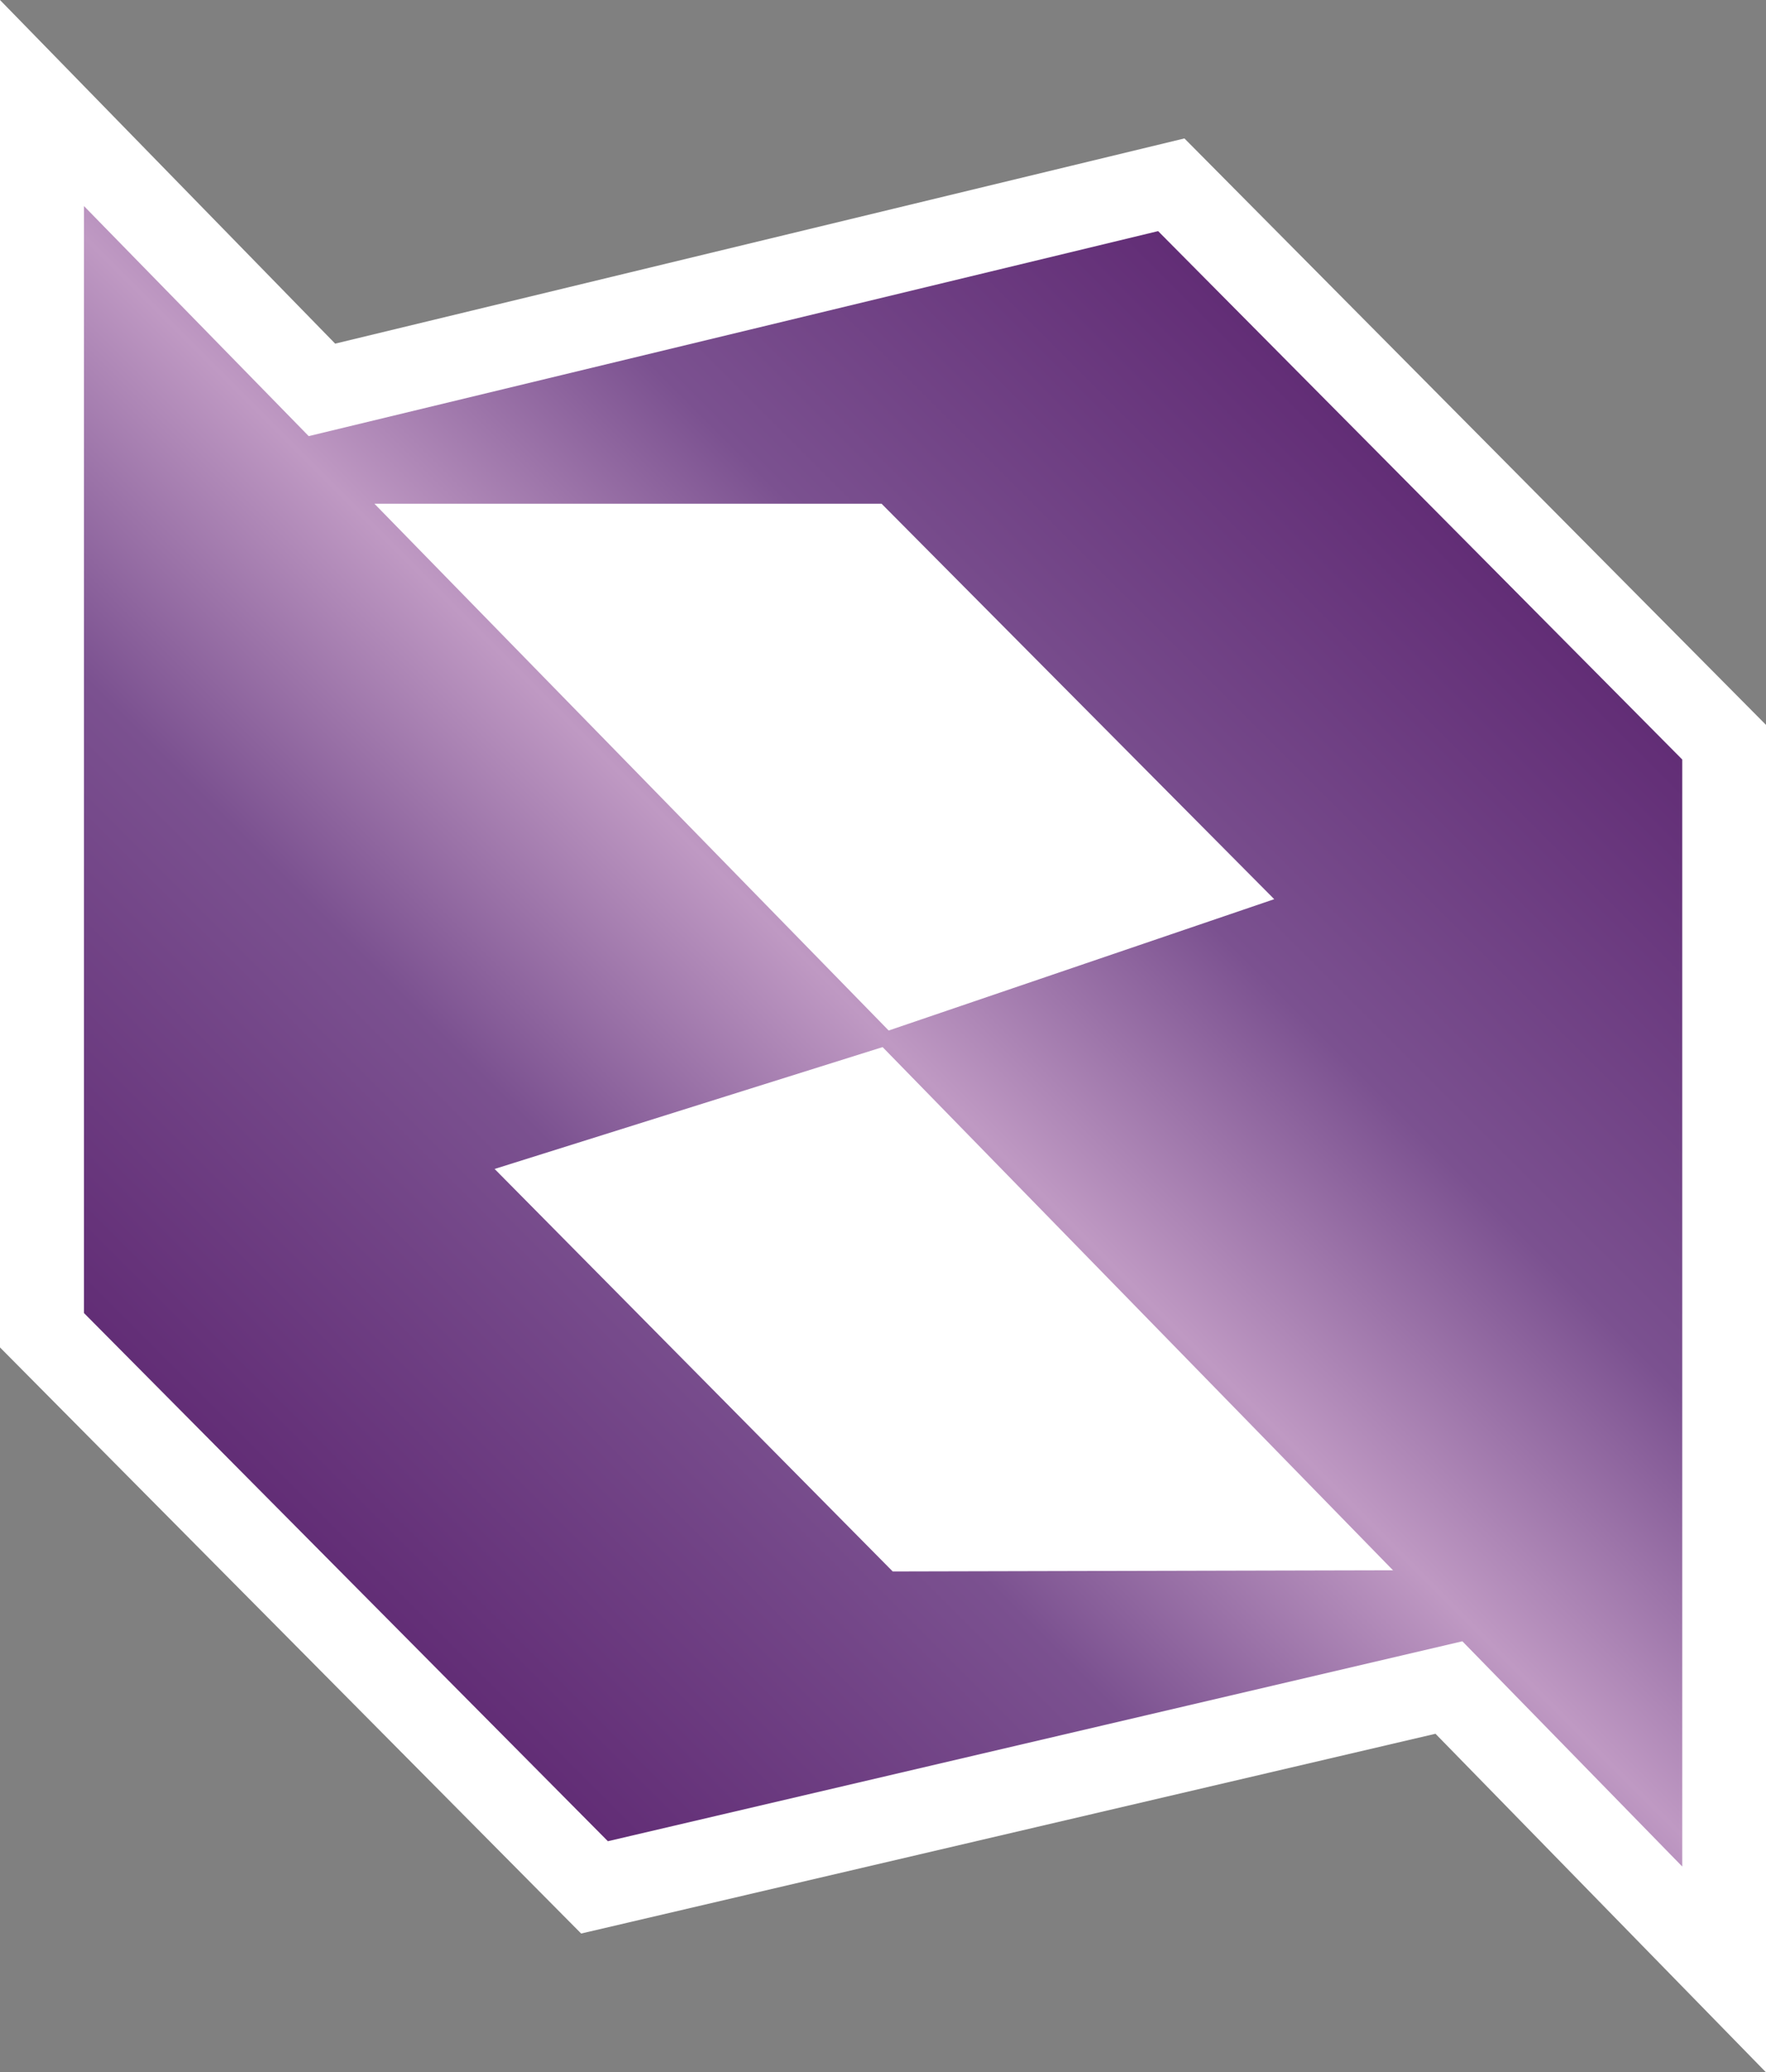 <svg xmlns="http://www.w3.org/2000/svg" xmlns:xlink="http://www.w3.org/1999/xlink" width="600" height="703.792"><rect width="100%" height="100%" fill="#808080" stroke="none"/><linearGradient id="a" x1="0" x2="1" y1="0" y2="0" gradientTransform="scale(29.492 -29.492)rotate(-45 -4.377 -31.302)" gradientUnits="userSpaceOnUse" spreadMethod="pad"><stop offset="0" style="stop-color:#612c75"/><stop offset=".3" style="stop-color:#7b5190"/><stop offset=".5" style="stop-color:#bf99c3"/><stop offset=".7" style="stop-color:#7b5190"/><stop offset="1" style="stop-color:#612c75"/></linearGradient><linearGradient xlink:href="#a" id="b" x1="0" x2="1" y1="0" y2="0" gradientTransform="rotate(-45 704.537 127.008)scale(518.912)" gradientUnits="userSpaceOnUse" spreadMethod="pad"/><path fill="#fff" d="M600 703.792 487.71 588.81l-290.261 67.845L0 457.605V0l113.873 116.706L402.41 47.013 600 246.186Z"/><path d="m28.521 445.922 178.007 179.38 290.314-67.899 74.707 76.502V257.94L393.472 78.49l-288.59 69.623-76.36-78.139Zm98.69-274.848h172.305L432.92 305.375l-130.993 44.603Zm40.837 225.917 131.82-41.383 173.397 177.673-169.966.404z" style="fill:url(#b)"/></svg>